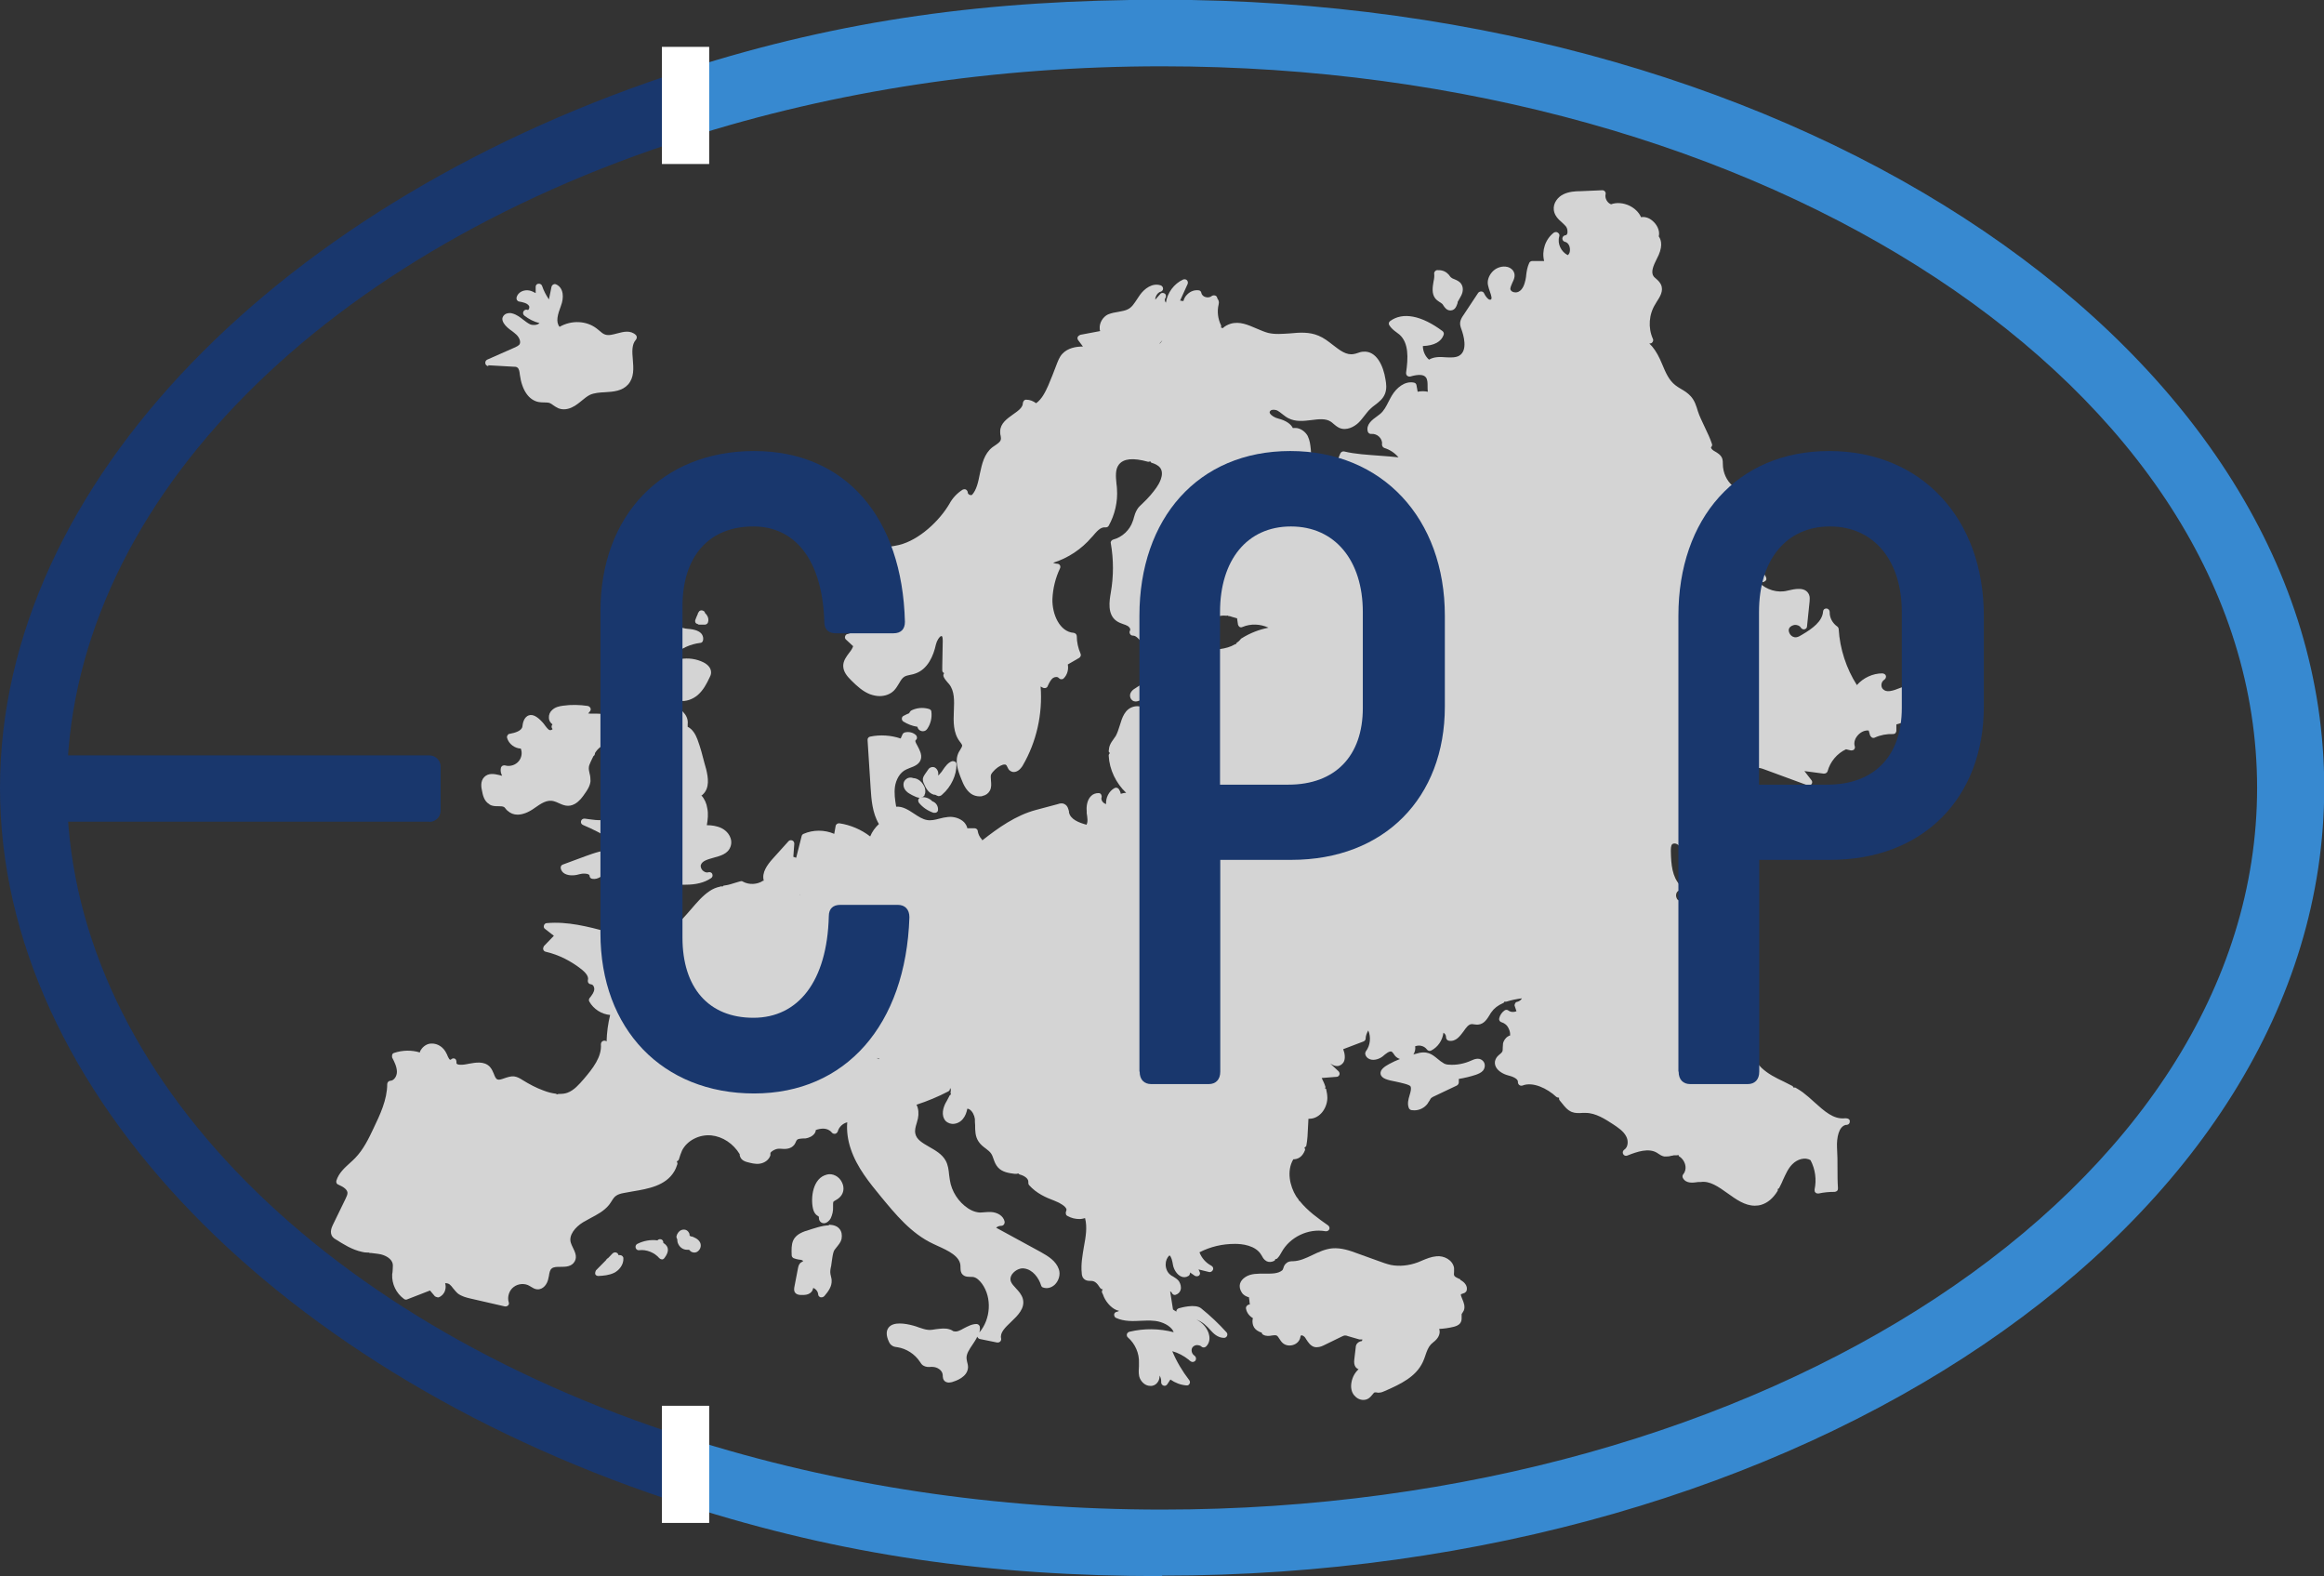 <?xml version="1.0" encoding="UTF-8"?>
<svg xmlns="http://www.w3.org/2000/svg" width="615" height="417" viewBox="0 0 615 417" fill="none">
  <rect x="0" y="0" width="615" height="417" fill="#333333" stroke="none"/>
  <g clip-path="url(#clip0_209_1078)">
    <path d="M168.341 174.685C168.341 174.685 167.841 174.809 167.653 174.995C167.466 175.181 167.403 175.491 167.466 175.739C167.591 176.545 168.154 177.227 168.904 177.66C169.28 177.846 169.593 177.97 169.968 178.032C169.905 178.776 169.843 179.52 169.78 180.264C169.655 181.876 169.593 183.425 169.28 184.913C168.967 186.587 168.029 189.562 165.589 191.112L165.151 191.36C164.588 191.67 163.962 192.042 163.525 192.662C163.087 193.22 162.962 194.026 163.149 194.707C163.274 195.265 163.65 195.699 164.15 195.947C164.651 196.195 165.214 196.133 165.589 196.071L170.531 195.575C171.282 195.513 172.032 195.451 172.595 195.637C172.72 195.637 172.846 195.761 172.908 195.823C172.47 195.947 172.095 196.133 171.72 196.443C170.719 197.311 170.156 198.799 170.468 200.039C170.781 201.526 171.845 202.642 172.908 203.51C171.594 204.44 170.719 206.051 170.781 207.663V208.035C170.781 208.345 170.844 209.027 170.781 209.461L170.156 208.717C170.156 208.717 169.655 208.407 169.342 208.407L162.211 209.337C162.211 209.337 161.898 209.337 161.71 209.399C161.273 209.523 160.96 209.957 161.022 210.391C161.085 210.825 161.523 211.135 162.023 211.135H162.336C162.836 211.011 163.149 211.382 163.399 211.63C163.962 212.25 164.275 213.18 164.025 213.924C163.65 215.288 162.211 216.466 160.334 216.838C158.52 217.209 156.643 216.838 154.767 216.59C154.329 216.528 153.891 216.776 153.766 217.209C153.641 217.643 153.828 218.077 154.266 218.263C156.831 219.379 159.521 220.557 161.648 222.417C164.025 224.462 165.526 224.462 166.465 223.904C166.465 223.904 166.465 223.966 166.465 224.028C166.465 224.4 166.215 225.02 165.777 225.144C165.089 225.454 164.213 225.268 163.274 225.144C162.899 225.144 162.524 225.02 162.148 225.02C159.646 224.772 157.269 225.702 155.142 226.446L148.949 228.739C148.511 228.863 148.323 229.297 148.386 229.731C148.511 230.351 148.886 230.847 149.449 231.157C150.763 231.901 152.64 231.529 153.39 231.281C154.329 231.033 155.392 231.095 155.83 231.405C155.955 231.467 156.018 231.591 156.018 231.715C156.018 232.149 156.33 232.459 156.768 232.521C158.332 232.769 159.583 231.591 160.647 230.537C161.648 229.545 162.273 228.987 162.899 229.173C163.274 229.297 163.587 229.731 163.962 230.227C164.275 230.723 164.713 231.219 165.276 231.591C166.027 232.087 166.903 232.211 167.591 232.335L174.41 233.389C176.161 233.637 178.1 233.946 180.102 234.07C180.54 234.07 180.978 234.07 181.416 234.07C184.231 234.07 186.421 233.513 188.172 232.335C188.547 232.087 188.673 231.653 188.485 231.219C188.297 230.785 187.797 230.661 187.421 230.785C186.796 230.971 186.295 230.599 185.92 230.289C185.607 229.917 185.294 229.359 185.482 228.801C185.857 227.748 187.296 227.376 188.798 226.942C190.612 226.446 192.614 225.95 193.302 224.028C194.052 222.045 192.739 219.999 190.987 219.131C189.736 218.511 188.297 218.325 187.046 218.325C187.296 216.9 187.484 215.35 187.171 213.862C186.984 212.56 186.421 211.321 185.607 210.453C185.732 210.453 185.857 210.329 185.92 210.267C187.859 208.531 187.421 205.741 186.858 203.448L186.421 201.898C185.92 199.915 185.357 197.745 184.544 195.575C184.043 194.212 183.168 192.848 181.979 192.29C181.979 192.042 181.979 191.794 181.979 191.608C182.104 190.616 181.791 189.562 181.103 188.757C180.603 188.075 179.915 187.579 179.164 187.331C179.289 187.207 179.352 187.083 179.414 186.897L179.727 185.409C181.541 185.719 183.355 184.975 184.606 183.921C186.108 182.62 186.984 180.946 187.797 179.21C187.984 178.838 188.172 178.466 188.172 177.908C188.172 176.855 187.484 175.925 186.17 175.243C184.294 174.313 182.104 174.003 180.04 174.375C178.413 174.685 177.913 174.437 177.725 174.189C177.725 174.065 177.725 173.817 178.351 173.259C180.227 171.524 182.73 170.408 185.294 170.098C185.67 170.098 185.983 169.788 186.045 169.416C186.17 168.858 186.045 168.3 185.732 167.804C185.169 166.998 183.918 166.502 182.042 166.378C180.29 166.255 178.538 165.387 177.35 164.147C177.099 163.837 176.662 163.775 176.286 163.961C175.911 164.147 175.786 164.519 175.848 164.953L176.411 167.494L173.972 167.37C173.659 167.37 173.346 167.494 173.221 167.804C173.033 168.052 173.033 168.424 173.221 168.672C173.471 169.23 173.909 169.664 174.41 170.098C174.159 170.284 173.972 170.408 173.596 170.346C173.096 170.346 172.658 169.85 172.658 169.354C172.658 168.858 172.22 168.486 171.72 168.486C171.282 168.486 170.969 168.858 170.906 169.23C170.844 169.664 170.031 172.453 169.905 172.763C169.405 174.127 169.092 174.561 168.154 174.561L168.341 174.685ZM177.788 187.145C177.225 187.145 176.161 187.083 176.224 186.649C176.349 186.525 176.536 186.463 176.724 186.463C177.099 186.463 177.537 186.773 177.975 187.145C177.975 187.145 177.85 187.145 177.788 187.145Z" fill="#D4D4D4"></path>
    <path d="M129.556 212.87C130.307 213.304 131.12 213.304 131.871 213.304C132.496 213.304 133.059 213.304 133.435 213.552C133.56 213.676 133.747 213.862 133.872 214.048C133.998 214.234 134.185 214.42 134.373 214.544C135.061 215.164 135.937 215.536 136.938 215.536C138.251 215.536 139.815 214.978 141.442 213.8C143.131 212.622 144.757 211.444 146.634 212.002C147.072 212.126 147.51 212.312 147.885 212.498C149.011 212.994 150.388 213.676 152.139 212.684C153.328 212.002 154.141 210.887 154.767 209.957C155.392 209.089 156.143 207.973 156.268 206.671C156.268 205.927 156.205 205.246 156.018 204.626C155.893 204.068 155.767 203.51 155.83 203.014C155.83 202.58 156.08 202.146 156.268 201.65C156.518 201.03 156.831 200.534 157.081 199.977C157.144 199.977 157.206 199.977 157.269 199.853C157.394 199.667 157.457 199.481 157.457 199.233C157.832 198.613 158.27 198.117 158.833 197.683L159.083 197.559C159.709 197.125 160.647 196.505 160.647 195.451C160.647 194.955 160.459 194.583 160.334 194.274C160.272 194.15 160.146 193.964 160.146 193.902C160.146 193.902 160.397 193.716 160.522 193.654C160.772 193.53 161.085 193.344 161.335 193.096C161.836 192.6 161.961 191.918 161.836 191.236C161.648 190.368 161.022 189.562 160.146 189.19C159.458 188.881 158.708 188.819 158.02 188.819C157.644 188.819 157.269 188.819 156.894 188.819C156.456 188.819 156.08 188.819 155.642 188.757C155.83 188.571 156.018 188.323 156.205 188.075C156.33 187.827 156.393 187.517 156.205 187.269C156.08 187.021 155.83 186.835 155.517 186.773C153.39 186.463 151.201 186.401 149.011 186.711C148.01 186.835 146.884 187.083 146.071 187.889C145.508 188.385 145.195 189.19 145.258 189.934C145.258 190.554 145.571 191.112 146.009 191.484C146.071 191.484 146.134 191.608 146.196 191.67C145.883 191.98 145.883 192.538 146.196 192.848V192.972C146.196 192.972 145.946 193.096 145.821 193.158C145.32 193.282 145.008 192.972 144.257 191.98C144.069 191.732 143.882 191.422 143.631 191.174C142.193 189.562 141.004 188.942 140.003 189.252C138.564 189.686 138.314 191.546 138.251 192.166C138.126 193.344 136.312 193.902 134.873 194.15C134.623 194.15 134.435 194.336 134.31 194.521C134.185 194.707 134.123 194.955 134.185 195.203C134.623 196.815 136.187 197.993 137.814 198.055C138.251 199.109 138.064 200.41 137.313 201.34C136.5 202.394 134.998 202.89 133.685 202.518C133.435 202.456 133.184 202.518 132.997 202.58C132.809 202.704 132.621 202.89 132.559 203.138C132.371 203.882 132.559 204.626 132.872 205.246C132.621 205.246 132.371 205.122 132.121 205.06C130.807 204.75 129.243 204.44 128.117 205.618C127.054 206.733 127.367 208.407 127.554 209.213C127.742 210.205 128.055 212.002 129.556 212.808V212.87Z" fill="#D4D4D4"></path>
    <path d="M129.181 96.641L135.749 97.013C136.187 97.013 136.688 97.013 136.938 97.261C137.376 97.571 137.501 98.439 137.563 99.12C138.126 103.274 139.941 105.877 142.568 106.373C143.569 106.559 144.695 106.373 145.446 106.621C145.758 106.745 146.134 106.993 146.446 107.241C146.822 107.489 147.26 107.799 147.823 108.047C148.323 108.233 148.761 108.295 149.199 108.295C150.7 108.295 152.014 107.489 152.765 106.931C153.203 106.621 153.578 106.311 153.953 106.001C154.704 105.381 155.392 104.823 156.143 104.451C157.269 103.956 158.708 103.832 160.146 103.77C162.336 103.646 164.651 103.46 166.215 101.724C167.841 99.864 167.653 97.447 167.466 95.153C167.278 93.108 167.153 91.124 168.279 89.884C168.592 89.512 168.592 88.954 168.279 88.644C166.84 87.281 164.963 87.776 163.337 88.21C162.148 88.52 161.085 88.83 160.146 88.52C159.583 88.334 159.146 87.962 158.583 87.466C158.332 87.281 158.145 87.095 157.894 86.909C155.142 84.801 151.201 84.677 148.073 86.475C147.009 85.111 147.572 83.251 148.448 80.896C149.262 78.788 149.199 76.184 147.197 75.255C146.947 75.131 146.697 75.131 146.446 75.255C146.196 75.379 146.009 75.627 145.946 75.874L145.258 79.222C144.507 78.106 143.882 76.928 143.444 75.627C143.319 75.255 142.881 75.007 142.505 75.069C142.067 75.069 141.755 75.441 141.755 75.874V77.548C141.192 77.238 140.691 76.99 140.128 76.866C138.689 76.556 137.063 77.238 136.688 78.726C136.688 78.974 136.688 79.222 136.813 79.408C136.938 79.594 137.188 79.78 137.376 79.78C138.439 79.966 139.565 80.214 140.003 80.958C140.128 81.144 140.066 81.454 140.003 81.701C139.878 81.95 139.753 82.011 139.69 82.011C139.252 81.826 138.814 81.95 138.564 82.321C138.314 82.693 138.377 83.189 138.752 83.499C139.941 84.429 141.254 85.111 142.756 85.483C142.756 85.483 142.693 85.545 142.63 85.607C142.067 86.041 140.941 86.103 140.253 85.793C139.628 85.483 139.065 85.049 138.502 84.615C137.626 83.933 136.75 83.251 135.624 82.941C135.124 82.755 134.248 82.755 133.622 83.189C133.247 83.437 132.997 83.871 132.934 84.305C132.934 84.801 133.122 85.173 133.247 85.421C133.81 86.351 134.686 87.033 135.499 87.591C135.874 87.9 136.25 88.148 136.625 88.52C137.438 89.264 137.939 90.504 137.438 91.186C137.188 91.434 136.813 91.682 136.375 91.868L128.93 95.153C128.555 95.339 128.367 95.711 128.43 96.145C128.493 96.579 128.868 96.827 129.243 96.889L129.181 96.641Z" fill="#D4D4D4"></path>
    <path d="M218.888 310.751C215.009 311.619 214.509 317.012 215.134 319.739C215.259 320.235 215.447 320.855 215.948 321.351C216.073 321.475 216.26 321.599 216.448 321.723C216.511 321.785 216.698 321.847 216.698 321.971C216.698 322.219 216.698 322.591 216.886 322.963C217.136 323.397 217.574 323.645 218.012 323.645C218.763 323.645 219.513 322.963 219.826 322.343C220.264 321.413 220.514 320.359 220.452 319.367V318.995C220.452 318.561 220.452 318.19 220.514 318.004C220.639 317.818 220.89 317.694 221.202 317.508C221.453 317.384 221.703 317.198 221.953 317.012C223.204 316.02 223.58 314.408 222.829 312.858C222.078 311.247 220.389 310.379 218.825 310.751H218.888Z" fill="#D4D4D4"></path>
    <path d="M219.326 324.202C217.637 324.202 215.134 325.07 213.445 325.628L213.007 325.752C209.442 327.054 209.379 329.038 209.504 332.137C209.504 332.447 209.754 332.757 210.005 332.881C210.505 333.067 210.943 333.191 211.381 333.253C211.631 333.253 211.881 333.315 212.132 333.377C212.382 333.439 212.507 333.625 212.569 333.625C212.569 333.625 212.382 333.749 212.319 333.811C212.069 333.935 211.756 334.121 211.569 334.431C211.318 334.803 211.256 335.175 211.193 335.422L210.192 340.63C210.192 340.63 210.067 341.311 210.255 341.745C210.63 342.551 211.569 342.613 211.881 342.613C212.507 342.613 214.321 342.799 215.009 341.373C215.072 341.187 215.134 341.001 215.197 340.816C215.197 340.816 215.197 340.816 215.197 340.754C215.885 341.001 216.448 341.683 216.511 342.427C216.511 342.799 216.761 343.109 217.136 343.233C217.261 343.233 217.324 343.233 217.449 343.233C217.699 343.233 217.949 343.109 218.137 342.923C219.201 341.683 220.201 340.32 220.076 338.708C220.076 338.336 219.951 338.026 219.889 337.654C219.889 337.468 219.764 337.282 219.764 337.096C219.638 336.414 219.764 335.67 219.951 334.927C220.014 334.493 220.076 334.059 220.139 333.563C220.264 332.695 220.389 331.765 220.639 331.083C220.764 330.711 221.14 330.339 221.453 329.905C221.953 329.286 222.516 328.604 222.704 327.798C222.891 326.682 222.704 325.814 222.203 325.194C221.64 324.45 220.702 324.079 219.388 324.017L219.326 324.202Z" fill="#D4D4D4"></path>
    <path d="M175.723 328.976C175.723 328.976 175.598 328.914 175.536 328.852C175.536 328.542 175.473 328.232 175.223 328.046C174.847 327.736 174.284 327.798 173.972 328.17C172.095 327.922 170.281 328.294 168.654 329.1C168.279 329.286 168.091 329.72 168.216 330.153C168.341 330.587 168.717 330.835 169.155 330.773C171.031 330.525 173.221 331.393 174.472 332.881C174.66 333.067 174.91 333.191 175.16 333.191C175.41 333.253 175.661 333.067 175.848 332.819C177.225 331.021 176.724 329.967 176.286 329.472C176.161 329.286 175.911 329.1 175.723 328.976Z" fill="#D4D4D4"></path>
    <path d="M241.033 188.075C241.033 188.075 240.658 188.447 240.595 188.695C240.095 188.88 239.657 189.128 239.156 189.376C238.843 189.5 238.656 189.81 238.656 190.12C238.656 190.43 238.781 190.74 239.094 190.926C240.22 191.608 241.471 192.104 242.785 192.29C242.785 192.476 242.91 192.6 242.972 192.786C243.222 193.22 243.723 193.468 244.223 193.468C244.474 193.468 244.724 193.406 244.912 193.282C245.162 193.158 245.287 192.91 245.412 192.786C246.288 191.484 246.663 189.872 246.475 188.323C246.475 187.951 246.225 187.703 245.85 187.579C244.223 187.083 242.409 187.269 240.97 188.075H241.033Z" fill="#D4D4D4"></path>
    <path d="M248.415 210.639C248.915 210.639 249.228 210.329 249.353 210.205C251.73 208.159 253.169 204.998 253.106 202.208C253.106 201.898 252.981 201.65 252.731 201.526C252.481 201.402 252.231 201.34 251.918 201.402C250.854 201.774 250.104 202.828 249.478 203.758C249.291 204.068 249.103 204.316 248.915 204.502C248.728 204.688 248.54 204.998 248.29 205.184C248.29 205.184 248.29 204.936 248.29 204.812C248.29 204.688 248.29 204.564 248.29 204.44C248.227 203.882 247.852 203.324 247.414 203.076C247.038 202.89 246.601 202.89 246.225 203.076C245.912 203.2 245.725 203.448 245.6 203.634L244.786 204.812C244.786 204.812 244.286 205.494 244.223 205.989C244.161 206.547 244.349 207.043 244.536 207.415C244.912 208.283 245.6 209.833 247.164 210.267H247.476C247.476 210.267 247.664 210.391 247.727 210.391C247.852 210.453 248.039 210.577 248.352 210.639C248.352 210.639 248.415 210.639 248.477 210.639H248.415Z" fill="#D4D4D4"></path>
    <path d="M244.661 210.267C245.037 209.585 244.849 208.779 244.661 208.221C244.223 207.229 243.535 206.485 242.722 206.113C242.409 205.989 242.034 205.865 241.721 205.865C241.721 205.865 241.721 205.865 241.659 205.865C241.221 205.68 240.72 205.68 240.22 205.865C239.719 206.113 239.281 206.547 239.156 207.043C238.969 207.787 239.156 208.655 239.844 209.337C240.282 209.833 240.908 210.081 241.408 210.391L242.347 210.825C242.347 210.825 242.91 211.073 243.348 211.073C243.41 211.073 243.535 211.073 243.66 211.073C244.098 211.011 244.474 210.701 244.724 210.329L244.661 210.267Z" fill="#D4D4D4"></path>
    <path d="M247.101 215.04C247.101 215.04 247.289 215.04 247.351 215.04C247.539 215.04 247.727 215.04 247.852 214.916C248.102 214.792 248.227 214.544 248.227 214.234C248.29 213.242 247.664 212.312 246.726 212.002C245.975 211.197 244.786 210.763 243.723 210.949C243.41 210.949 243.16 211.197 243.035 211.506C242.91 211.816 243.035 212.126 243.16 212.374C244.161 213.614 245.537 214.544 247.038 215.04H247.101Z" fill="#D4D4D4"></path>
    <path d="M300.525 185.595C300.963 185.595 301.401 185.409 301.588 185.347L303.966 184.293C304.529 184.045 305.342 183.673 305.842 182.93C306.343 182.124 306.218 181.07 305.592 180.45C305.467 180.326 305.342 180.264 305.217 180.14C305.217 180.14 305.217 180.14 305.217 180.078C304.966 179.644 304.403 179.582 303.966 179.83L303.653 180.016C303.653 180.016 303.277 180.202 303.152 180.326L300.4 182.124C300.087 182.31 299.587 182.62 299.274 183.177C298.836 183.921 299.024 184.851 299.712 185.347C299.962 185.533 300.275 185.595 300.525 185.595Z" fill="#D4D4D4"></path>
    <path d="M380.973 79.904C380.973 79.904 381.536 80.276 381.724 80.462C381.787 80.586 381.912 80.71 381.974 80.834C382.287 81.33 382.85 82.135 383.789 82.135C383.789 82.135 383.851 82.135 383.914 82.135C385.165 82.073 385.478 80.834 385.728 80.152V79.904C385.915 79.594 386.103 79.222 386.291 78.912C386.416 78.664 386.604 78.354 386.729 78.106C387.229 77.052 387.229 75.999 386.729 75.193C386.291 74.449 385.478 74.139 384.915 73.891C384.539 73.767 384.164 73.581 383.976 73.395C383.851 73.271 383.726 73.147 383.601 72.961C383.476 72.775 383.351 72.589 383.163 72.465C382.475 71.721 381.411 71.411 380.348 71.473C380.098 71.473 379.91 71.597 379.722 71.783C379.597 71.969 379.472 72.217 379.535 72.465C379.597 73.023 379.535 73.767 379.347 74.511C379.097 75.999 378.847 77.672 379.785 78.912C380.16 79.408 380.598 79.656 381.036 79.966L380.973 79.904Z" fill="#D4D4D4"></path>
    <path d="M166.903 163.713L166.402 163.961C164.838 164.705 163.274 166.193 163.712 168.052C163.775 168.362 164.025 168.61 164.338 168.734C164.4 168.734 164.463 168.734 164.588 168.734C164.838 168.734 165.089 168.61 165.214 168.424C165.964 167.618 167.278 167.494 168.404 167.494C168.717 167.494 169.092 167.494 169.53 167.246C170.093 166.936 170.343 166.316 170.468 166.007L171.094 164.395C171.094 164.395 171.157 163.775 170.969 163.527C170.781 163.279 170.468 163.155 170.156 163.155C170.031 163.155 169.905 163.155 169.843 163.155C169.843 163.031 169.78 162.969 169.718 162.907C169.405 162.535 168.842 162.473 168.467 162.783C168.091 163.093 167.591 163.341 167.028 163.589L166.903 163.713Z" fill="#D4D4D4"></path>
    <path d="M165.652 202.704C166.027 202.704 166.402 202.704 166.778 202.58C167.841 202.27 168.592 201.526 168.717 200.596C168.717 200.348 168.717 200.101 168.467 199.915C168.279 199.729 168.029 199.605 167.778 199.605C167.778 199.605 167.403 199.605 167.215 199.605C167.215 199.543 167.215 199.419 167.09 199.357C166.84 198.923 166.277 198.799 165.902 199.047C164.963 199.605 164.213 200.41 163.775 201.402C163.65 201.65 163.65 201.96 163.775 202.208C163.9 202.456 164.15 202.642 164.463 202.642C164.838 202.642 165.214 202.704 165.589 202.704H165.652Z" fill="#D4D4D4"></path>
    <path d="M165.589 171.338L166.965 174.189C166.965 174.189 167.403 174.685 167.778 174.685C168.154 174.685 168.467 174.437 168.529 174.065C168.905 173.011 168.529 171.958 168.404 171.214C168.279 170.718 168.091 170.098 167.591 169.664C166.903 168.982 165.839 168.92 165.151 169.478C164.776 169.788 164.776 170.408 165.089 170.78C165.151 170.842 165.276 170.966 165.339 170.966C165.339 171.09 165.464 171.214 165.526 171.338H165.589Z" fill="#D4D4D4"></path>
    <path d="M183.042 327.178C182.605 327.054 182.479 326.93 182.479 326.806C182.479 326.62 182.479 326.372 182.292 326.124C182.104 325.752 181.791 325.504 181.416 325.38C180.978 325.256 180.478 325.318 180.04 325.566C179.602 325.876 179.226 326.31 179.039 326.992C178.976 327.302 179.039 327.612 179.226 327.86C179.226 328.294 179.289 328.79 179.539 329.224C179.977 330.091 180.853 330.649 181.729 330.649C181.729 330.649 181.979 330.649 182.104 330.649C182.167 330.649 182.354 330.649 182.417 330.711C182.542 330.835 182.73 331.083 182.98 331.207C183.23 331.331 183.48 331.393 183.731 331.393C184.106 331.393 184.481 331.269 184.794 330.959C185.42 330.401 185.607 329.534 185.294 328.79C184.794 327.736 183.668 327.364 183.042 327.116V327.178Z" fill="#D4D4D4"></path>
    <path d="M164.15 332.075C164.15 332.075 163.837 332.075 163.65 332.075C163.65 331.889 163.525 331.703 163.399 331.579C163.087 331.269 162.524 331.269 162.148 331.579L160.897 332.881C160.897 332.881 160.772 332.881 160.772 332.943C160.584 333.067 160.459 333.191 160.397 333.377L157.707 336.104C157.707 336.104 157.394 336.724 157.519 337.096C157.644 337.406 157.957 337.592 158.332 337.592C159.646 337.53 161.147 337.406 162.461 336.786C163.775 336.166 165.089 334.617 164.963 332.881C164.963 332.447 164.525 332.075 164.088 332.075H164.15Z" fill="#D4D4D4"></path>
    <path d="M184.794 165.263H186.546C186.921 165.263 187.296 164.953 187.359 164.643C187.547 164.085 187.484 163.403 187.109 162.845C186.984 162.597 186.733 162.349 186.546 162.163C186.546 161.915 186.358 161.729 186.108 161.605C185.67 161.357 185.107 161.481 184.919 161.915C184.794 162.039 184.669 162.225 184.669 162.411C184.419 162.969 184.168 163.527 183.981 164.085C183.918 164.333 183.981 164.643 184.106 164.829C184.294 165.015 184.544 165.139 184.794 165.139V165.263Z" fill="#D4D4D4"></path>
    <path d="M509.654 181.628C507.652 180.078 505.212 181.07 503.023 181.938C500.708 182.868 499.207 183.301 498.268 182.31C497.956 182 497.83 181.504 497.893 181.008C497.955 180.512 498.268 180.078 498.644 179.83C498.956 179.644 499.144 179.21 499.082 178.838C498.956 178.404 498.581 178.218 498.143 178.156C495.578 178.156 493.076 179.334 491.387 181.256C488.572 176.855 486.883 171.648 486.57 166.44C486.57 166.193 486.382 165.883 486.195 165.759C484.944 164.891 484.13 163.403 484.193 161.915C484.193 161.419 483.818 161.047 483.38 160.985C482.754 160.985 482.504 161.295 482.441 161.791C482.254 164.395 479.626 166.316 476.874 167.928C476.373 168.238 475.873 168.548 475.31 168.61C474.622 168.672 474.059 168.3 473.746 167.866C473.433 167.432 473.183 166.75 473.496 166.193C473.808 165.635 474.497 165.387 474.997 165.325C475.56 165.325 476.248 165.511 476.561 166.069C476.749 166.378 477.124 166.564 477.499 166.502C477.875 166.44 478.187 166.131 478.187 165.759L478.876 159.126C478.876 158.63 479.001 158.01 478.75 157.39C477.812 155.096 474.872 155.84 472.995 156.274C470.368 156.956 467.428 156.026 465.551 154.167L466.677 153.981C466.677 153.981 467.24 153.733 467.365 153.485C467.49 153.237 467.428 152.865 467.302 152.617C465.301 149.641 464.425 145.984 464.925 142.451C464.925 142.017 465.05 141.583 465.176 141.149C465.551 139.413 465.989 137.492 464.738 136.066C464.55 135.88 464.3 135.756 464.049 135.756C463.862 135.756 463.549 135.88 463.361 136.066C463.049 135.446 462.861 134.826 462.611 134.082C462.11 132.718 461.61 131.293 460.546 130.115C460.171 129.743 459.733 129.371 459.233 129.061C458.982 128.875 458.795 128.751 458.544 128.565C456.918 127.201 455.917 125.032 455.917 122.738C455.917 122.304 455.917 121.808 455.729 121.25C455.354 120.321 454.478 119.825 453.853 119.453C453.665 119.329 453.477 119.267 453.352 119.143C452.977 118.895 452.727 118.461 452.789 118.337C453.039 118.089 453.164 117.779 453.039 117.469C452.601 116.105 451.851 114.494 451.1 112.944C450.412 111.456 449.661 109.968 449.286 108.729C448.911 107.489 448.473 105.939 447.347 104.761C446.596 103.956 445.72 103.398 444.844 102.902C444.344 102.592 443.781 102.282 443.343 101.91C441.654 100.608 440.778 98.562 439.902 96.455C439.715 95.959 439.464 95.525 439.277 95.029C438.464 93.293 437.525 91.868 436.462 90.876C436.712 90.876 437.025 90.876 437.212 90.628C437.463 90.38 437.588 89.946 437.4 89.636C436.086 86.723 436.337 83.127 438.088 80.4L438.338 79.966C439.214 78.602 440.34 76.99 439.527 75.255C439.214 74.635 438.714 74.139 438.276 73.767C438.026 73.519 437.713 73.333 437.588 73.085C436.775 71.969 437.588 70.172 438.401 68.56C440.09 65.46 439.715 63.601 438.964 62.547C439.339 60.935 438.401 59.324 437.275 58.394C436.337 57.588 435.211 57.278 434.272 57.464C433.709 56.162 432.583 55.108 431.207 54.426C429.643 53.682 427.829 53.496 426.327 54.054C425.327 53.682 424.638 52.443 424.889 51.389C424.951 51.141 424.889 50.831 424.701 50.645C424.513 50.397 424.263 50.335 423.95 50.335L418.195 50.583C416.819 50.583 415.192 50.707 413.753 51.389C412.315 52.071 410.938 53.682 411.189 55.604C411.376 57.03 412.377 58.022 413.316 58.828C413.628 59.138 414.004 59.447 414.316 59.819C414.817 60.377 414.942 61.431 414.692 61.927C414.567 62.175 414.442 62.175 414.316 62.237C413.879 62.237 413.503 62.609 413.441 63.043C413.441 63.477 413.691 63.911 414.129 63.973C414.942 64.159 415.38 65.026 415.443 65.708C415.505 66.328 415.443 67.072 414.879 67.506C413.128 66.638 412.064 64.469 412.627 62.547C412.753 62.175 412.627 61.803 412.252 61.555C411.939 61.307 411.501 61.369 411.189 61.555C408.937 63.291 407.936 66.328 408.624 69.056H405.496C405.183 69.056 404.808 69.242 404.683 69.552C404.182 70.606 403.995 71.783 403.869 72.837C403.869 73.271 403.744 73.643 403.682 74.077C403.432 75.193 402.994 76.618 401.868 77.176C401.43 77.424 400.742 77.424 400.241 77.176C399.991 77.052 399.741 76.804 399.678 76.494C399.678 76.061 399.928 75.441 400.179 74.883C400.679 73.891 401.242 72.651 400.304 71.473C399.866 70.977 399.24 70.606 398.427 70.543C397.176 70.419 395.8 70.915 394.861 71.969C393.923 73.023 393.485 74.387 393.798 75.565C393.923 76.061 394.048 76.556 394.236 77.052C394.736 78.416 394.861 79.098 394.486 79.284C394.361 79.284 394.298 79.284 394.173 79.284C393.735 79.16 393.11 78.416 392.734 77.61C392.609 77.3 392.296 77.114 391.984 77.114C391.671 77.114 391.358 77.238 391.17 77.486L387.229 83.437C386.916 83.871 386.541 84.491 386.416 85.173C386.291 85.917 386.541 86.599 386.791 87.281C387.229 88.52 388.543 92.674 386.166 94.099C385.227 94.657 383.914 94.595 382.6 94.533C381.161 94.409 379.535 94.347 378.158 95.153C377.158 94.285 376.532 92.921 376.532 91.558C379.597 91.434 381.411 90.38 382.037 88.582C382.162 88.21 382.037 87.838 381.724 87.591C376.157 83.437 371.215 82.507 367.899 84.925C367.524 85.173 367.399 85.669 367.649 86.041C368.149 86.847 368.837 87.404 369.526 87.9C369.776 88.086 370.089 88.334 370.339 88.52C372.841 90.752 372.653 94.719 372.09 98.624C372.09 98.934 372.153 99.244 372.403 99.43C372.653 99.616 372.966 99.678 373.216 99.616C375.343 98.996 376.782 99.058 377.345 99.864C377.783 100.422 377.783 101.352 377.783 102.282C377.783 102.716 377.783 103.15 377.846 103.646C376.97 103.46 376.031 103.46 375.156 103.646L374.843 101.91C374.78 101.538 374.53 101.29 374.155 101.228C371.715 100.732 369.526 102.654 368.337 104.637C368.024 105.133 367.774 105.691 367.461 106.249C366.836 107.489 366.21 108.729 365.209 109.535C364.959 109.721 364.646 109.968 364.396 110.154C363.082 111.084 361.456 112.324 361.956 114.184C362.081 114.618 362.519 114.866 362.957 114.804C363.583 114.742 364.396 114.99 364.959 115.547C365.522 116.105 365.835 116.849 365.71 117.531C365.71 117.965 365.897 118.337 366.335 118.523C367.774 118.957 369.088 119.825 370.089 121.003C368.525 120.817 366.836 120.693 365.084 120.569C361.831 120.321 358.515 120.135 355.763 119.453C355.325 119.329 354.887 119.577 354.699 119.949L353.636 122.552C353.636 122.552 353.573 123.11 353.636 123.358C353.761 123.606 354.011 123.73 354.324 123.792C356.514 124.04 361.581 124.908 361.768 128.131C361.768 128.441 361.768 128.689 361.643 128.751C361.643 128.751 361.456 128.875 361.018 128.875C359.141 128.875 357.264 128.317 355.7 127.325C354.574 126.582 352.948 125.838 351.697 126.21C351.446 126.272 351.196 126.396 351.009 126.52C348.882 125.032 347.38 122.738 347.005 120.197C346.942 119.763 346.88 119.329 346.88 118.895C346.755 117.717 346.63 116.539 346.067 115.362C345.504 114.308 344.378 113.44 343.189 113.254C342.814 113.192 342.501 113.254 342.125 113.254C341.625 112.2 340.311 111.27 338.372 110.774C337.309 110.526 336.37 109.906 336.057 109.349C335.995 109.163 335.932 109.039 336.057 108.853C336.057 108.853 336.183 108.605 336.495 108.481C336.933 108.357 337.559 108.419 337.997 108.605C338.435 108.853 338.872 109.163 339.31 109.535C339.811 109.907 340.311 110.34 340.937 110.65C342.876 111.642 344.941 111.394 347.005 111.146C348.944 110.898 350.821 110.65 352.197 111.58C352.447 111.766 352.698 111.952 352.885 112.138C353.323 112.51 353.761 112.882 354.387 113.192C356.263 114.06 358.39 112.944 359.579 111.766C360.142 111.208 360.642 110.526 361.143 109.906C361.643 109.287 362.081 108.667 362.644 108.171C363.02 107.799 363.395 107.489 363.833 107.179C364.896 106.373 366.022 105.505 366.523 104.142C367.023 102.84 366.836 101.476 366.648 100.422C366.085 96.703 364.208 92.797 360.83 93.046C360.267 93.046 359.704 93.231 359.204 93.417C358.891 93.541 358.578 93.603 358.265 93.665C356.263 94.037 354.637 92.736 352.698 91.248C351.509 90.318 350.32 89.388 348.944 88.83C346.504 87.776 343.877 87.962 341.375 88.21C339.31 88.334 337.434 88.52 335.62 88.086C334.619 87.838 333.555 87.343 332.492 86.909C330.302 85.979 328.05 84.925 325.61 85.669C324.86 85.917 324.109 86.289 323.546 86.847C323.421 86.723 323.296 86.723 323.108 86.661C323.108 86.475 323.233 86.227 323.108 86.041C322.295 84.367 322.045 82.383 322.482 80.586C322.67 79.842 322.482 79.47 322.232 79.098C322.17 78.974 322.107 78.912 322.107 78.788C322.045 78.478 321.794 78.23 321.482 78.168C321.169 78.106 320.856 78.168 320.606 78.354C320.168 78.726 319.48 78.726 319.042 78.602C318.541 78.478 318.041 78.106 317.916 77.486C317.853 77.114 317.54 76.804 317.165 76.804C316.102 76.68 315.038 77.052 314.225 77.858C313.662 78.354 313.349 78.974 313.161 79.656L312.286 79.532L314.287 75.131C314.413 74.821 314.35 74.387 314.1 74.139C313.85 73.891 313.474 73.829 313.099 73.953C310.659 75.069 308.908 77.486 308.532 80.09C308.532 80.09 308.47 79.966 308.407 79.904C308.219 79.594 308.157 79.16 308.407 78.85C308.657 78.478 308.595 77.92 308.219 77.672C307.844 77.424 307.281 77.424 307.031 77.796L305.717 79.284C305.717 79.284 305.717 78.788 305.842 78.54C306.092 77.858 306.593 77.3 307.156 77.176C307.531 77.052 307.782 76.742 307.782 76.37C307.782 75.999 307.531 75.627 307.156 75.503C304.966 74.759 302.84 76.371 301.651 78.044C301.401 78.416 301.15 78.788 300.9 79.16C300.15 80.276 299.524 81.33 298.46 81.826C297.772 82.197 296.897 82.321 295.958 82.507C295.082 82.631 294.144 82.817 293.206 83.189C291.892 83.809 290.891 85.421 291.016 86.909C291.016 87.156 291.016 87.343 291.141 87.591L285.887 88.582C285.887 88.582 285.323 88.83 285.198 89.14C285.073 89.45 285.136 89.76 285.323 90.008L286.575 91.682C284.76 91.682 282.571 92.054 281.132 93.603C280.319 94.471 279.944 95.587 279.506 96.703C278.88 98.439 278.129 100.236 277.379 102.034C276.628 103.708 275.69 105.629 274.188 106.683C273.438 106.125 272.562 105.753 271.623 105.753C271.123 105.691 270.748 106.125 270.685 106.621C270.685 107.861 269.371 108.729 268.058 109.659C266.494 110.774 264.742 112.014 264.68 114.06C264.68 114.494 264.68 114.928 264.805 115.3C264.867 115.733 264.93 116.105 264.805 116.415C264.68 116.911 264.054 117.345 263.428 117.779C263.178 117.965 262.865 118.151 262.615 118.337C260.426 120.073 259.863 122.738 259.3 125.342C258.862 127.573 258.424 129.619 257.235 130.921C257.048 131.045 256.735 130.983 256.547 130.921C256.359 130.797 256.109 130.611 256.109 130.363C256.109 130.053 255.922 129.743 255.671 129.557C255.421 129.371 255.046 129.433 254.733 129.557C253.294 130.487 252.106 131.727 251.292 133.214C248.727 137.678 243.285 142.885 237.905 144.186C237.154 144.372 236.341 144.496 235.59 144.62C233.839 144.93 232.087 145.178 230.398 146.046C227.208 147.72 225.331 151.563 226.019 155.096C226.082 155.468 226.52 155.84 226.895 155.902C227.083 156.274 227.02 157.08 226.77 157.824L224.831 162.845C224.831 162.845 224.768 163.403 224.893 163.651C225.018 163.899 225.331 164.023 225.581 164.085L227.208 164.209C227.208 164.891 227.02 165.573 226.582 166.193C226.019 166.998 225.206 167.556 224.33 167.742C224.017 167.742 223.705 168.052 223.642 168.362C223.517 168.672 223.642 169.044 223.892 169.23L225.769 170.966C225.581 171.586 225.143 172.205 224.643 172.825C223.955 173.755 223.142 174.809 223.142 176.173C223.142 177.784 224.268 179.024 225.331 180.078C226.832 181.566 228.334 182.93 230.211 183.673C231.086 183.983 231.962 184.169 232.775 184.169C234.214 184.169 235.59 183.673 236.529 182.744C237.092 182.186 237.53 181.442 237.905 180.822C238.343 180.078 238.718 179.396 239.344 179.024C239.782 178.776 240.345 178.652 240.97 178.528C241.408 178.466 241.784 178.342 242.159 178.218C245.537 177.103 247.038 173.445 247.664 170.532C247.914 169.478 248.602 168.424 249.04 168.3C249.103 168.3 249.165 168.3 249.228 168.3C249.478 168.486 249.478 169.23 249.478 169.54L249.353 176.235C249.353 176.607 249.353 177.041 249.353 177.413C249.353 177.722 249.603 177.97 249.854 178.094C249.666 178.342 249.603 178.652 249.666 178.9C249.666 178.9 249.791 179.148 249.791 179.21C250.041 179.706 250.417 180.14 250.729 180.512C250.854 180.698 251.042 180.822 251.167 181.008C252.606 182.806 252.543 185.347 252.418 188.075C252.293 190.926 252.231 193.902 253.982 196.195L254.17 196.443C254.17 196.443 254.545 196.939 254.608 197.125C254.67 197.435 254.42 197.869 254.107 198.365C253.982 198.551 253.857 198.799 253.732 198.985C252.544 201.278 253.482 203.882 254.42 206.175C254.921 207.477 255.609 209.027 256.985 210.019C257.611 210.453 258.424 210.701 259.237 210.701C259.55 210.701 259.8 210.701 260.05 210.577C260.926 210.391 261.552 209.895 261.927 209.213C262.428 208.345 262.302 207.353 262.24 206.547C262.24 205.989 262.115 205.432 262.24 204.998C262.428 204.502 262.928 204.006 263.366 203.572C264.242 202.766 265.305 202.208 265.931 202.27C266.118 202.27 266.244 202.394 266.369 202.518C266.431 202.642 266.494 202.766 266.556 202.89C266.744 203.262 266.932 203.758 267.432 204.006C267.807 204.254 268.308 204.316 268.746 204.192C269.747 203.944 270.435 202.89 270.623 202.58C274.313 196.257 275.94 188.88 275.377 181.628L276.065 182C276.065 182 276.565 182.124 276.753 182C277.003 181.938 277.191 181.752 277.254 181.504C277.691 180.574 278.067 179.83 278.63 179.396C279.068 179.086 279.881 178.962 280.194 179.396C280.381 179.582 280.569 179.706 280.819 179.706C281.195 179.706 281.32 179.644 281.507 179.458C282.446 178.528 282.821 177.103 282.571 175.801L285.574 174.065C285.949 173.817 286.137 173.383 285.949 172.949C285.323 171.524 284.948 169.912 284.948 168.3C284.948 167.866 284.573 167.494 284.135 167.432C280.444 167.184 278.38 162.535 278.505 158.444C278.63 155.654 279.318 152.865 280.507 150.385C280.632 150.137 280.632 149.827 280.507 149.579C280.381 149.331 280.069 149.146 279.756 149.146C279.381 149.146 279.005 149.022 278.692 148.898C282.634 147.658 286.199 145.302 288.889 142.141L289.077 141.955C290.14 140.715 291.204 139.351 292.518 139.537C292.955 139.537 293.206 139.413 293.393 139.103C295.02 136.19 295.833 132.718 295.583 129.371C295.583 128.937 295.52 128.503 295.458 128.069C295.27 126.086 295.082 124.226 296.083 122.924C297.334 121.312 299.837 121.065 303.84 122.18C304.028 122.18 304.216 122.118 304.403 122.056C304.529 122.18 304.529 122.366 304.716 122.428C305.529 122.676 306.468 123.048 307.031 123.792C308.282 125.528 306.593 128.193 306.03 128.999C305.029 130.425 303.84 131.789 302.527 133.028L302.339 133.214C301.839 133.71 301.276 134.144 300.9 134.826C300.462 135.57 300.212 136.314 300.024 137.058C299.962 137.306 299.899 137.616 299.774 137.864C299.023 140.219 296.959 142.141 294.582 142.761C294.144 142.885 293.831 143.319 293.956 143.752C294.707 148.092 294.707 152.431 293.956 156.77C293.581 158.94 292.955 162.597 295.52 164.333C296.083 164.705 296.709 164.953 297.272 165.139C297.647 165.263 298.023 165.387 298.335 165.573C298.711 165.759 299.024 166.131 299.086 166.44C299.086 166.626 299.086 166.688 299.086 166.75C298.898 166.998 298.836 167.37 299.024 167.68C299.149 167.99 299.461 168.176 299.837 168.176C300.587 168.176 301.276 168.92 301.964 169.788L302.402 170.284C303.027 170.966 304.216 171.834 305.467 171.834C306.155 171.834 306.781 171.524 307.219 171.028C307.594 170.594 307.719 170.098 307.844 169.726C307.907 169.478 308.032 169.168 308.094 169.044C308.345 168.734 308.908 168.61 309.596 168.486C309.971 168.486 310.284 168.362 310.597 168.3C311.41 168.052 312.098 167.618 312.786 167.184L313.224 166.936C315.476 165.511 318.103 164.767 320.793 164.705C321.231 164.705 321.607 164.395 321.669 163.961C321.857 162.721 323.921 162.845 324.547 162.907C324.672 162.907 324.735 162.907 324.86 162.845C324.922 162.845 324.985 162.969 325.047 162.969C325.36 162.969 325.735 163.093 326.048 163.217L327.362 163.589L327.612 165.263C327.612 165.263 327.8 165.759 328.05 165.883C328.3 166.007 328.551 166.007 328.801 165.883C330.99 164.953 333.555 165.077 335.682 166.069C333.18 166.564 330.803 167.494 328.613 168.858C328.551 168.858 328.425 168.982 328.363 169.044C328.05 169.478 327.612 169.85 327.174 170.16C327.112 170.222 327.112 170.346 327.049 170.47C326.924 170.47 326.861 170.408 326.799 170.47C324.547 171.834 321.356 171.957 318.541 171.957C314.35 171.957 309.721 172.453 307.406 175.925C307.281 176.111 307.219 176.359 307.281 176.607C307.281 176.855 307.469 177.041 307.656 177.165L308.47 177.66C307.344 179.396 306.906 181.628 307.406 183.611C307.406 183.859 307.656 184.045 307.844 184.169C308.032 184.293 308.345 184.293 308.532 184.169C309.283 183.921 309.971 183.487 310.597 182.93C310.784 183.054 311.222 183.673 311.285 184.355C311.285 184.727 311.285 185.037 311.285 185.409C311.285 185.595 311.347 185.781 311.535 185.967C311.41 186.091 311.347 186.215 311.285 186.401C311.285 189.004 310.597 191.546 309.471 193.778C308.094 193.344 307.031 191.794 306.03 190.368C304.216 187.641 302.026 186.463 300.024 186.959C297.647 187.579 296.959 189.872 296.334 191.918C296.021 192.91 295.708 193.902 295.27 194.707C295.082 194.955 294.895 195.203 294.707 195.513C294.332 196.009 293.956 196.567 293.706 197.187C293.518 197.621 293.456 198.179 293.393 198.737C293.393 198.985 293.581 199.109 293.706 199.233C293.518 199.419 293.393 199.667 293.393 199.915C293.581 203.634 295.333 207.229 298.023 209.771C297.522 209.771 297.022 209.895 296.584 210.019C296.521 209.585 296.334 209.151 296.083 208.779C295.833 208.407 295.27 208.283 294.895 208.531C293.456 209.337 292.58 211.073 292.705 212.746C292.455 212.684 292.205 212.498 292.017 212.374C291.642 212.064 291.329 211.506 291.517 210.949C291.579 210.701 291.517 210.453 291.392 210.205C291.266 209.957 291.016 209.833 290.703 209.833C289.953 209.833 289.202 210.081 288.702 210.639C287.701 211.63 287.45 213.304 287.576 214.544V215.164C287.763 216.28 287.951 217.457 287.513 218.201C285.449 217.643 283.259 216.776 282.884 214.916V214.668C282.696 214.048 282.571 213.18 281.695 212.746C281.007 212.374 280.319 212.622 279.944 212.746L274.126 214.296C268.808 215.722 264.179 219.007 259.925 222.355C259.925 222.231 259.863 222.045 259.738 221.983C259.175 221.363 258.862 220.619 258.737 219.875C258.737 219.441 258.299 219.131 257.861 219.131H255.984C255.859 218.511 255.546 218.015 255.108 217.519C254.107 216.528 252.418 215.97 250.854 216.156C250.104 216.218 249.291 216.404 248.602 216.59C247.476 216.9 246.35 217.147 245.349 216.962C244.161 216.776 243.035 216.032 241.909 215.288C240.407 214.296 238.906 213.304 237.154 213.428C236.842 211.63 236.591 209.833 236.842 208.097C237.092 206.423 238.03 204.378 239.844 203.572C240.095 203.448 240.407 203.324 240.72 203.2C241.909 202.766 243.41 202.208 243.723 200.72C243.973 199.543 243.348 198.427 242.847 197.435C242.222 196.319 242.096 196.009 242.347 195.823C242.534 195.637 242.659 195.451 242.659 195.203C242.659 194.955 242.597 194.707 242.409 194.521C241.659 193.778 240.533 193.53 239.469 193.778C239.219 193.84 238.969 194.026 238.843 194.274L238.343 195.389C235.778 194.521 232.901 194.336 230.273 194.893C229.835 194.955 229.522 195.389 229.585 195.823L230.398 208.531C230.586 211.444 230.836 215.102 232.588 218.015C231.587 218.945 230.774 220.061 230.273 221.301C227.959 219.503 225.081 218.263 222.141 217.829C221.703 217.767 221.202 218.077 221.14 218.511L220.764 220.619C218.2 219.503 215.197 219.503 212.632 220.619C212.382 220.743 212.194 220.929 212.132 221.239L210.693 226.942L209.942 226.694L210.192 223.222C210.192 222.85 210.005 222.479 209.629 222.355C209.254 222.231 208.879 222.293 208.628 222.603L204.437 227.252C203.123 228.739 201.497 230.847 202.122 233.017C202.122 233.017 201.997 233.017 201.935 233.017C200.371 234.07 198.181 234.132 196.617 233.265C196.242 233.017 196.242 233.079 194.741 233.513C193.802 233.823 192.489 234.194 192.238 234.194L191.488 234.318C191.488 234.318 191.3 234.442 191.175 234.566C190.987 234.504 190.8 234.442 190.612 234.566C189.486 234.814 188.61 235.186 187.797 235.744C185.92 236.984 184.419 238.782 182.917 240.517C182.167 241.385 181.416 242.253 180.665 243.059C179.915 243.803 179.289 244.423 178.538 244.919C177.162 245.786 175.41 245.972 173.659 245.538C171.72 245.043 169.968 243.741 169.092 242.067C168.967 241.757 168.779 241.447 168.404 241.137C167.966 240.765 167.341 240.641 166.715 240.765C165.964 240.951 165.276 241.447 164.963 242.129C164.525 242.997 164.588 243.927 164.651 244.733V244.981C164.651 245.6 164.651 246.282 164.338 246.654C163.962 247.088 163.087 247.15 161.71 246.778L160.772 246.53C155.58 245.167 150.2 243.741 144.695 244.237C144.32 244.237 144.007 244.547 143.944 244.857C143.819 245.229 143.944 245.6 144.257 245.786L146.572 247.584L143.944 250.312C143.944 250.312 143.631 250.87 143.756 251.179C143.819 251.489 144.069 251.737 144.382 251.799C147.885 252.605 151.138 254.279 153.953 256.51C154.704 257.13 155.893 258.246 155.58 259.3C155.517 259.548 155.58 259.858 155.705 260.044C155.893 260.292 156.143 260.416 156.393 260.416C156.393 260.416 156.706 260.478 156.894 260.664C157.144 260.912 157.269 261.346 157.269 261.718C157.206 262.523 156.706 263.205 156.018 264.073C155.83 264.321 155.767 264.693 155.955 265.003C157.081 266.987 159.208 268.35 161.46 268.536C160.897 270.83 160.584 273.186 160.522 275.541C160.334 275.355 160.021 275.293 159.709 275.355C159.271 275.479 159.02 275.851 159.02 276.285C159.271 279.632 156.894 282.67 154.454 285.521C153.265 286.885 151.889 288.497 150.137 289.117C149.449 289.365 148.761 289.427 147.885 289.427C147.698 289.427 147.572 289.489 147.385 289.551C147.26 289.489 147.197 289.365 147.072 289.365C146.071 289.241 145.008 288.993 143.756 288.497C141.88 287.815 140.128 286.885 138.314 285.769C137.626 285.335 136.938 284.901 135.999 284.777C135.124 284.715 134.248 285.025 133.497 285.273C132.621 285.583 132.058 285.769 131.62 285.583C131.183 285.397 130.932 284.777 130.682 284.096C130.432 283.476 130.119 282.794 129.619 282.236C128.117 280.686 125.865 281.12 124.114 281.43L123.488 281.554C121.486 281.926 120.923 281.554 120.861 281.43C120.861 281.43 120.735 281.306 120.798 280.996C120.798 280.624 120.673 280.19 120.298 280.066C119.922 279.942 119.547 280.066 119.297 280.376C119.172 280.376 119.046 280.376 118.921 280.252C118.734 280.004 118.608 279.694 118.421 279.322C118.358 279.136 118.296 278.951 118.171 278.765C117.42 277.091 115.856 276.037 114.167 276.099C113.166 276.099 112.228 276.657 111.602 277.463C111.352 277.773 111.164 278.083 111.102 278.455C108.912 277.773 106.472 277.835 104.283 278.579C104.033 278.641 103.845 278.827 103.782 279.074C103.72 279.322 103.72 279.57 103.782 279.818C104.408 280.996 105.034 282.298 105.034 283.6C105.034 284.654 104.345 285.893 103.282 285.955C102.844 285.955 102.469 286.389 102.469 286.823C102.469 290.976 100.529 295.006 98.84 298.539C97.589 301.205 96.15 304.18 93.961 306.412C93.523 306.846 93.085 307.279 92.585 307.713C91.146 309.015 89.644 310.379 89.019 312.363C88.894 312.796 89.082 313.292 89.519 313.416C91.083 314.098 91.897 314.78 91.959 315.586C91.959 316.02 91.771 316.516 91.459 317.136L88.081 324.079C87.83 324.636 87.142 326 87.956 327.178C88.206 327.488 88.519 327.736 88.769 327.86C90.833 329.162 93.148 330.649 95.775 331.207C96.213 331.331 96.713 331.393 97.151 331.393C97.276 331.393 97.464 331.393 97.589 331.393C97.714 331.455 97.84 331.517 97.965 331.517H98.277C99.153 331.641 100.029 331.703 100.842 331.889C102.093 332.199 103.595 333.005 103.908 334.307C104.033 334.865 103.908 335.484 103.908 336.104C103.908 336.476 103.845 336.786 103.782 337.158C103.657 339.7 104.846 342.179 106.91 343.667C107.161 343.853 107.473 343.915 107.724 343.791L113.792 341.435L115.105 342.985C115.105 342.985 115.793 343.357 116.106 343.233C116.919 342.923 117.545 342.241 117.795 341.373C117.983 340.754 117.983 340.134 117.795 339.514C118.108 339.452 118.671 339.576 118.984 339.824C119.297 340.072 119.609 340.444 119.922 340.878C120.298 341.311 120.673 341.807 121.173 342.241C122.174 342.985 123.363 343.295 124.426 343.543L133.622 345.651C133.622 345.651 133.747 345.651 133.81 345.651C134.06 345.651 134.31 345.527 134.435 345.403C134.686 345.155 134.748 344.845 134.623 344.535C134.185 343.109 134.748 341.373 135.937 340.506C137.125 339.576 138.94 339.452 140.191 340.258L140.504 340.444C140.941 340.692 141.442 341.063 142.13 341.125C143.756 341.249 144.883 339.7 145.133 338.15L145.258 337.592C145.383 336.786 145.508 335.98 146.009 335.608C146.509 335.175 147.385 335.175 148.323 335.175C149.637 335.175 151.263 335.175 152.077 333.749C152.827 332.447 152.077 331.083 151.576 330.029C151.388 329.658 151.201 329.224 151.076 328.852C150.388 326.806 152.264 324.636 154.266 323.397C154.892 323.025 155.58 322.653 156.268 322.281C158.02 321.351 159.834 320.421 161.147 318.809C161.398 318.499 161.585 318.19 161.836 317.818C162.211 317.198 162.586 316.64 163.087 316.33C163.65 315.958 164.338 315.772 165.026 315.648C165.777 315.524 166.59 315.338 167.403 315.214C171.532 314.532 176.161 313.726 178.413 309.945C178.789 309.325 179.039 308.643 179.226 308.085C179.352 307.837 179.226 307.527 179.101 307.279C179.352 307.156 179.602 306.97 179.664 306.722C179.915 305.916 180.165 305.11 180.478 304.428C181.791 301.762 185.044 300.089 188.235 300.399C191.237 300.709 194.053 302.568 195.742 305.358C195.742 305.606 195.742 305.792 195.867 306.04C196.242 307.032 197.243 307.341 197.743 307.465C198.682 307.713 199.808 308.023 200.934 307.899C202.373 307.713 203.499 306.846 203.874 305.668C203.874 305.482 203.874 305.296 203.874 305.11C203.874 304.738 205.188 303.932 206.001 303.932H206.564C207.815 304.056 209.254 304.056 210.192 302.878C210.38 302.63 210.505 302.32 210.63 302.072C210.693 301.886 210.755 301.762 210.88 301.638C211.131 301.267 211.819 301.267 212.569 301.205H213.132C214.008 301.081 215.072 300.647 215.635 299.779C215.76 299.531 215.885 299.283 215.885 298.973C217.136 298.539 218.95 298.229 220.139 299.655C220.327 299.903 220.702 300.027 221.015 299.965C221.327 299.903 221.578 299.655 221.703 299.345C222.016 298.167 223.016 297.237 224.205 296.927C224.017 299.159 224.33 301.638 225.143 303.994C226.77 308.891 230.148 312.982 233.151 316.64C236.904 321.165 241.096 326.372 246.976 329.1L248.039 329.596C250.917 330.897 254.17 332.385 254.17 335.051V335.299C254.17 335.732 254.17 336.352 254.483 336.91C255.233 338.026 256.485 337.778 257.36 337.84C258.424 337.902 259.3 338.894 259.863 339.638C262.553 343.357 262.177 348.998 259.175 352.531C259.3 352.098 259.362 351.664 259.3 351.168C259.3 350.672 258.862 350.3 258.424 350.3C257.173 350.3 256.109 350.92 255.108 351.416C254.107 351.974 253.232 352.469 252.418 352.222C252.231 352.222 252.106 352.098 251.918 351.974C251.668 351.85 251.417 351.726 251.105 351.664C250.041 351.354 248.853 351.54 247.727 351.664C246.976 351.788 246.288 351.912 245.662 351.85C244.786 351.788 244.036 351.478 243.222 351.23C242.722 351.044 242.222 350.858 241.721 350.734C239.469 350.114 236.466 349.68 235.215 351.168C234.464 352.036 234.464 353.337 235.215 354.949C235.34 355.259 235.59 355.693 235.966 355.941C236.404 356.313 236.967 356.375 237.467 356.437C239.844 356.809 242.096 358.234 243.473 360.342C243.66 360.652 243.911 361.024 244.286 361.272C244.974 361.706 245.725 361.706 246.35 361.644H246.663C246.663 361.644 246.663 361.644 246.726 361.644C247.977 361.644 249.416 362.512 249.478 363.813C249.478 364.309 249.478 365.177 250.291 365.611C250.542 365.735 250.854 365.797 251.105 365.797C251.48 365.797 251.73 365.673 251.918 365.673C252.919 365.363 256.047 364.371 256.172 361.768C256.172 361.21 256.047 360.714 255.922 360.28C255.922 360.032 255.796 359.846 255.796 359.598C255.609 358.296 256.485 357.057 257.36 355.755C257.798 355.073 258.299 354.391 258.612 353.647C258.737 353.957 258.987 354.205 259.3 354.267L263.866 355.197C263.866 355.197 263.991 355.197 264.054 355.197C264.304 355.197 264.554 355.073 264.68 354.949C264.867 354.763 264.992 354.453 264.93 354.143C264.554 352.593 265.993 351.23 267.557 349.742C269.309 348.068 271.311 346.147 270.685 343.667C270.372 342.489 269.559 341.621 268.871 340.878C268.308 340.258 267.745 339.7 267.495 339.018C267.182 338.088 267.682 337.22 268.058 336.848C268.808 335.98 270.06 335.423 271.06 335.608C273.313 335.918 274.876 338.088 275.502 340.072C275.565 340.32 275.752 340.568 276.002 340.63C277.066 341.002 278.129 340.754 279.068 339.948C280.194 338.894 280.694 337.158 280.194 335.794C279.443 333.625 277.441 332.385 275.439 331.269L263.616 324.822C263.929 324.512 264.429 324.326 264.867 324.326C265.118 324.326 265.43 324.264 265.618 324.017C265.806 323.831 265.868 323.521 265.868 323.273C265.555 321.599 263.804 320.731 262.24 320.669C261.614 320.669 261.051 320.669 260.488 320.731C259.863 320.793 259.237 320.855 258.674 320.731C257.923 320.607 257.11 320.297 256.234 319.739C253.67 318.066 251.793 315.214 251.355 312.177C251.292 311.743 251.23 311.309 251.167 310.875C251.042 309.573 250.917 308.271 250.229 307.032C249.291 305.358 247.539 304.366 245.912 303.436C244.098 302.382 242.534 301.515 242.222 299.903C242.034 299.035 242.284 298.105 242.597 297.113C242.722 296.741 242.785 296.307 242.91 295.936C243.16 294.758 243.097 293.332 242.534 292.278C245.412 291.348 248.227 290.171 250.98 288.745C251.167 288.621 251.292 288.497 251.355 288.311C251.355 288.187 251.355 288.063 251.417 287.939C251.417 287.939 251.48 287.939 251.543 288.001C251.605 288.187 251.668 288.497 251.543 288.993C251.543 289.179 251.543 289.365 251.668 289.551C251.543 289.675 251.355 289.675 251.292 289.861C251.042 290.356 250.792 290.852 250.542 291.286C250.229 291.782 249.165 293.642 249.603 295.378C249.791 296.059 250.166 296.679 250.792 296.989C252.168 297.795 253.92 297.175 254.796 296.059C255.484 295.254 255.796 294.262 255.984 293.332C256.172 293.332 256.359 293.394 256.547 293.518C257.298 293.952 257.861 295.068 257.986 296.059C257.986 296.555 257.986 297.113 258.049 297.671C258.049 299.159 258.049 300.709 258.987 302.072C259.487 302.816 260.175 303.374 260.864 303.87C261.427 304.304 261.99 304.738 262.302 305.234C262.553 305.606 262.74 306.102 262.928 306.66C263.178 307.403 263.491 308.209 264.117 308.891C265.243 310.131 266.994 310.379 268.496 310.565H268.934C268.934 310.565 268.996 310.565 269.059 310.565C269.184 310.565 269.309 310.503 269.434 310.441C269.559 310.565 269.684 310.689 269.872 310.751C270.873 310.999 272.249 311.743 272.124 312.796C272.124 313.044 272.124 313.292 272.312 313.54C274.313 315.772 276.753 316.826 279.068 317.694C280.694 318.314 281.945 319.181 282.196 319.863C282.258 320.049 282.196 320.235 282.133 320.483C282.008 320.669 282.008 320.917 282.071 321.165C282.071 321.413 282.258 321.599 282.508 321.723C283.509 322.281 284.573 322.529 285.699 322.529C286.199 322.529 286.637 322.405 287.138 322.281C287.763 324.698 287.325 327.24 286.825 329.905C286.45 332.199 286.012 334.493 286.262 336.848C286.262 337.406 286.45 338.15 287.138 338.584C287.638 338.894 288.201 338.894 288.514 338.894H288.764C289.64 338.894 290.328 339.452 291.079 340.692C291.266 340.939 291.517 341.125 291.829 341.125C291.642 341.373 291.517 341.683 291.642 341.993C291.829 342.303 291.955 342.675 292.142 343.171C292.83 344.659 294.332 346.457 296.146 346.828C295.958 346.952 295.771 347.014 295.52 347.076C295.145 347.138 294.832 347.448 294.832 347.82C294.832 348.192 295.02 348.564 295.333 348.688C297.522 349.68 299.899 349.556 302.151 349.432C303.09 349.432 304.091 349.308 305.029 349.432C306.968 349.494 308.97 350.362 309.971 351.478C310.284 351.788 310.471 352.16 310.597 352.469C306.781 351.478 302.777 351.416 298.898 352.346C298.586 352.407 298.335 352.655 298.21 352.965C298.148 353.275 298.21 353.647 298.46 353.833C300.4 355.507 301.526 358.11 301.401 360.59C301.401 360.9 301.401 361.148 301.401 361.458C301.338 362.326 301.276 363.194 301.463 364.123C301.776 365.425 302.965 366.665 304.341 366.665C304.529 366.665 304.654 366.665 304.841 366.665C305.592 366.541 306.155 366.107 306.53 365.425C306.781 364.991 306.843 364.495 306.906 363.937C307.156 364.495 307.344 365.115 307.281 365.735C307.281 366.107 307.531 366.479 307.907 366.603C308.282 366.727 308.657 366.603 308.908 366.231L309.721 364.991C310.972 365.859 312.411 366.417 313.912 366.541C314.413 366.603 314.6 366.417 314.788 366.107C314.976 365.797 314.913 365.425 314.725 365.177C312.911 362.822 311.347 360.218 310.221 357.491C311.785 357.924 313.287 358.73 314.538 359.722C314.725 359.908 314.913 360.094 315.163 360.218C315.288 360.28 315.476 360.342 315.601 360.342C315.851 360.342 316.164 360.218 316.352 359.97C316.602 359.598 316.54 359.102 316.227 358.792C316.102 358.668 315.977 358.606 315.789 358.42C315.288 357.863 315.163 356.995 315.601 356.437C315.851 356.127 316.289 355.879 316.727 355.879C317.165 355.879 317.666 356.003 317.916 356.251C318.103 356.437 318.291 356.499 318.541 356.499C318.792 356.499 319.042 356.375 319.167 356.251C319.918 355.507 320.23 354.453 319.98 353.275C319.667 351.602 318.291 349.928 316.602 349.122C318.229 349.742 319.167 350.61 320.606 352.222C321.607 353.337 322.733 353.957 323.859 353.957C323.859 353.957 323.921 353.957 323.984 353.957C324.297 353.957 324.609 353.709 324.735 353.399C324.86 353.089 324.797 352.717 324.547 352.469C322.482 350.176 320.23 348.068 317.853 346.147C316.289 344.907 312.598 345.961 311.91 346.147C311.598 346.271 311.347 346.519 311.285 346.89C311.285 346.952 311.347 347.014 311.41 347.076C311.097 346.89 310.722 346.704 310.409 346.457L309.658 341.683C309.908 341.745 310.034 341.931 310.096 342.055C310.284 342.489 310.722 342.737 311.16 342.551C311.723 342.365 312.223 341.931 312.411 341.311C312.661 340.568 312.411 339.638 311.973 338.956C311.535 338.398 310.909 338.026 310.409 337.716C310.159 337.592 309.908 337.468 309.721 337.282C308.97 336.724 308.47 335.67 308.47 334.555C308.47 333.563 308.845 332.695 309.471 332.137C309.971 332.447 310.221 333.563 310.409 334.679C310.597 335.794 311.41 337.22 312.536 337.716C313.161 338.026 313.912 337.964 314.475 337.592C314.725 337.468 314.85 337.22 314.913 336.91C314.913 336.848 314.913 336.724 314.913 336.662L316.164 337.53C316.477 337.716 316.915 337.716 317.228 337.53C317.54 337.344 317.666 336.848 317.478 336.538L317.165 335.856L319.918 336.538C320.293 336.662 320.793 336.414 320.981 335.98C321.169 335.546 320.981 335.113 320.543 334.865C319.104 334.121 317.978 332.819 317.415 331.331C320.293 329.843 323.483 329.1 326.736 329.1H326.924C328.488 329.1 332.304 329.41 333.805 332.075L333.93 332.261C334.181 332.757 334.493 333.315 335.182 333.687C335.807 333.997 336.558 333.935 337.246 333.563C337.371 333.501 337.434 333.253 337.496 333.129C337.684 333.129 337.934 333.067 338.059 332.881C338.56 332.385 338.872 331.765 339.123 331.331C341.312 327.302 346.192 324.946 350.758 325.752C351.196 325.814 351.572 325.628 351.759 325.256C351.947 324.884 351.759 324.45 351.446 324.202C348.882 322.405 346.004 320.359 343.94 317.756C343.877 317.694 343.752 317.632 343.689 317.632C343.689 317.57 343.689 317.508 343.689 317.446C343.439 317.136 343.251 316.826 343.001 316.516C341.312 313.788 340.436 309.759 342.251 306.722C343.251 306.722 344.565 306.288 345.316 304.366C345.441 304.118 345.316 303.87 345.191 303.622C345.378 303.498 345.629 303.374 345.691 303.126C345.816 302.444 345.941 301.638 346.004 300.709L346.254 295.997C346.254 295.997 346.504 295.997 346.567 295.997C349.32 295.936 351.196 293.146 351.259 290.542C351.259 289.799 351.134 288.993 350.946 288.187C350.946 288.063 350.758 288.001 350.633 287.939C350.633 287.815 350.821 287.691 350.758 287.567C350.508 286.761 350.133 285.955 349.757 285.211L353.699 284.901C354.074 284.901 354.324 284.654 354.449 284.344C354.574 284.034 354.449 283.662 354.199 283.414L352.009 281.368C352.51 281.678 353.073 282.05 353.761 282.05C353.761 282.05 353.761 282.05 353.824 282.05C354.574 282.05 355.2 281.616 355.575 280.996C356.076 280.066 355.888 278.703 355.45 277.587L360.83 275.541C361.143 275.417 361.393 275.107 361.393 274.797C361.393 274.053 361.706 273.31 362.081 272.628C362.832 274.363 362.644 276.595 361.456 278.145C361.331 278.331 361.268 278.579 361.268 278.827C361.393 279.508 361.831 280.004 362.519 280.252C363.645 280.686 365.146 280.128 365.96 279.446C366.585 278.889 367.774 277.897 368.337 278.269C368.462 278.393 368.587 278.579 368.775 278.765C368.9 278.951 369.025 279.198 369.213 279.384C369.526 279.756 369.963 280.004 370.464 280.19C369.526 280.562 368.525 280.996 367.649 281.492C366.398 282.174 365.209 282.98 365.334 284.096C365.522 285.397 367.273 285.769 369.526 286.203C370.652 286.451 373.029 286.947 373.279 287.443C373.529 288.063 373.279 288.869 373.029 289.737C372.716 290.79 372.341 292.03 372.841 293.208C372.966 293.456 373.216 293.642 373.467 293.704C373.717 293.704 374.03 293.766 374.28 293.766C375.656 293.766 377.032 293.084 377.846 291.906C377.971 291.658 378.096 291.472 378.284 291.224C378.471 290.914 378.596 290.604 378.784 290.48C378.972 290.295 379.284 290.171 379.535 290.047L385.54 287.195C385.853 287.009 386.041 286.699 386.041 286.327V285.459C387.542 285.211 389.106 284.839 390.607 284.344C391.233 284.096 391.921 283.848 392.421 283.29C393.047 282.546 393.172 281.306 392.296 280.562C391.295 279.694 389.982 280.314 389.419 280.562C387.542 281.43 385.352 281.864 383.351 281.678C382.913 281.678 382.537 281.554 382.225 281.43C381.474 280.996 380.911 280.562 380.41 280.128C378.972 278.951 377.658 277.835 374.593 278.827C374.405 278.827 374.217 278.951 374.03 279.012C374.405 278.331 374.655 277.587 374.468 276.843C374.905 276.657 375.343 276.595 375.906 276.657C376.657 276.781 377.22 277.153 377.595 277.649C377.846 278.021 378.346 278.145 378.721 277.959C380.536 277.029 381.724 275.231 381.974 273.248C382.037 273.248 382.162 273.372 382.225 273.434C382.537 273.681 382.663 274.053 382.663 274.425C382.663 274.859 382.975 275.293 383.413 275.355C385.29 275.665 386.353 274.115 387.292 272.876C387.98 271.884 388.605 271.016 389.419 270.954C389.606 270.954 389.794 270.954 390.044 271.016C390.357 271.016 390.732 271.14 391.17 271.078C392.734 270.954 393.547 269.59 394.236 268.474C394.361 268.226 394.486 268.04 394.673 267.792C395.362 266.801 396.363 265.995 397.801 265.375C397.989 265.313 398.052 265.127 398.114 265.003C398.302 265.003 398.49 265.065 398.677 265.003C399.991 264.569 401.367 264.321 402.743 264.135C402.493 264.631 401.993 264.941 401.492 265.065C401.242 265.065 401.054 265.251 400.929 265.499C400.804 265.747 400.742 265.995 400.867 266.243L401.305 267.545C400.616 267.854 399.741 267.792 399.178 267.359C398.865 267.111 398.427 267.111 398.114 267.359C397.426 267.854 396.926 268.598 396.738 269.404C396.613 269.838 396.863 270.334 397.363 270.458C398.177 270.706 398.865 271.264 399.24 272.132C399.553 272.752 399.678 273.372 399.616 273.991C399.428 273.991 399.24 274.053 399.115 274.177C398.427 274.549 397.864 275.355 397.739 276.161C397.739 276.471 397.676 276.843 397.676 277.153C397.676 277.649 397.676 278.083 397.489 278.331C397.363 278.517 397.113 278.765 396.863 278.951C396.425 279.322 395.987 279.694 395.737 280.376C395.487 280.996 395.549 281.678 395.862 282.298C396.488 283.476 397.926 284.22 399.115 284.53C399.928 284.715 401.805 285.335 401.68 286.265C401.68 286.575 401.805 286.885 402.055 287.071C402.305 287.257 402.618 287.319 402.931 287.195C405.621 286.141 409.437 287.939 411.877 290.233C412.064 290.356 412.315 290.418 412.565 290.418C412.565 290.666 412.565 290.976 412.753 291.162C412.94 291.41 413.128 291.596 413.316 291.844C414.004 292.712 414.754 293.704 415.943 294.2C416.881 294.572 417.882 294.51 418.758 294.448C419.071 294.448 419.384 294.448 419.634 294.448C422.261 294.448 424.826 296.121 426.828 297.423C428.142 298.291 429.643 299.283 430.331 300.647C430.957 301.762 430.894 303.498 429.831 304.18C429.455 304.428 429.33 304.924 429.518 305.296C429.706 305.73 430.206 305.916 430.644 305.73C433.271 304.676 436.274 303.684 438.464 304.986C438.589 305.048 438.714 305.172 438.839 305.234C439.277 305.544 439.777 305.854 440.403 305.978C440.591 305.978 440.841 305.978 441.028 305.978C441.466 305.978 441.904 305.916 442.28 305.792C442.467 305.792 442.717 305.73 442.905 305.668C443.093 305.668 443.28 305.668 443.531 305.668C443.718 305.668 443.969 305.668 444.156 305.544C444.219 305.73 444.219 305.916 444.406 305.978C445.282 306.536 445.908 307.527 446.033 308.581C446.096 309.139 446.033 309.945 445.47 310.627C445.22 310.937 445.157 311.309 445.345 311.681C446.221 313.23 448.035 312.92 449.411 312.735H450.037C452.476 312.363 454.728 313.974 457.168 315.71C459.42 317.322 461.735 318.995 464.362 318.995C464.925 318.995 465.551 318.933 466.114 318.747C467.74 318.252 469.179 317.074 470.368 315.152C470.493 314.966 470.493 314.78 470.43 314.594C470.618 314.532 470.806 314.408 470.868 314.222L471.181 313.602C471.431 313.168 471.619 312.673 471.807 312.239C472.557 310.627 473.183 309.139 474.309 308.023C475.56 306.722 477.687 306.04 479.126 306.97C480.377 309.325 480.752 312.115 480.189 314.718C480.189 315.028 480.189 315.338 480.439 315.524C480.627 315.71 480.815 315.772 481.065 315.772C481.065 315.772 481.19 315.772 481.253 315.772C482.629 315.462 484.068 315.338 485.507 315.338C485.694 315.338 486.007 315.214 486.132 315.09C486.32 314.904 486.382 314.656 486.382 314.408C486.257 312.549 486.257 310.813 486.257 309.077C486.257 307.279 486.257 305.544 486.132 303.622C486.007 301.081 486.57 297.981 488.509 297.609C488.572 297.609 488.697 297.609 488.76 297.609C489.26 297.547 489.573 297.113 489.51 296.617C489.51 296.121 489.01 295.874 488.509 295.874C488.384 295.874 488.322 295.874 488.197 295.874C485.194 296.183 482.817 294.014 480.189 291.658C479.188 290.728 478.125 289.799 477.061 288.993C476.436 288.559 475.81 288.125 475.122 287.753C474.934 287.691 474.809 287.753 474.622 287.753C474.559 287.629 474.497 287.443 474.309 287.319C473.558 286.947 472.87 286.575 472.119 286.203C469.867 285.149 467.803 284.096 466.114 282.484C465.488 281.864 464.925 281.12 464.425 280.314C463.924 279.508 463.612 278.579 463.174 277.649C462.673 276.409 462.11 275.107 461.359 273.991C460.046 272.194 457.731 270.83 455.604 271.202L456.48 259.548C457.043 259.672 457.544 259.92 457.981 260.23C458.169 260.354 458.482 260.416 458.67 260.354C458.92 260.354 459.107 260.168 459.233 259.92L463.236 252.977C463.236 252.977 463.424 252.357 463.236 252.109C463.111 251.861 462.798 251.675 462.486 251.675C461.422 251.675 460.421 250.87 459.983 249.878L461.922 250.064C462.298 250.126 462.736 249.878 462.861 249.506C462.986 249.134 462.861 248.7 462.486 248.452C459.483 246.468 456.042 243.183 453.728 240.021C453.54 239.773 453.29 239.649 453.039 239.649C452.789 239.649 452.476 239.773 452.351 239.959C451.663 240.827 451.225 241.943 451.163 243.059C451.163 243.059 451.163 243.059 451.1 243.059C450.6 242.997 449.974 242.439 449.661 241.881C449.536 241.695 449.474 241.447 449.349 241.199C448.848 240.083 448.222 238.782 446.784 238.348C446.221 238.162 445.72 238.224 445.22 238.224C444.907 238.224 444.594 238.224 444.344 238.224C443.843 238.162 443.593 237.542 443.531 236.984C443.531 236.426 443.718 235.868 444.219 235.682C444.532 235.62 444.782 235.372 444.844 235.062C444.907 234.752 444.844 234.442 444.594 234.194C442.53 232.025 442.217 228.739 442.154 225.268C442.154 224.524 442.154 223.718 442.53 223.346C442.717 223.222 442.843 223.16 443.155 223.16C443.593 223.16 444.094 223.47 444.344 223.78C444.907 224.462 445.095 225.516 445.22 226.694C445.22 226.818 445.22 226.88 445.282 227.004C445.658 227.748 446.471 228.182 447.347 228.12C448.473 228.12 449.536 227.314 449.912 226.384C450.662 224.586 449.474 222.603 449.161 221.983L448.911 221.549C448.535 220.929 448.16 220.309 447.972 219.689C448.535 219.689 449.161 219.875 449.661 220.185C450.037 220.433 450.537 220.371 450.85 219.999C451.1 219.627 451.1 219.131 450.85 218.821C449.286 217.271 450.975 214.234 451.538 213.366C452.727 211.444 454.103 209.523 455.604 207.787L456.48 209.275C456.48 209.275 456.98 209.771 457.356 209.709C457.731 209.709 457.981 209.399 458.107 209.089C458.67 207.105 459.921 205.246 461.61 203.944C462.11 204.192 462.548 204.564 462.923 204.998C463.049 205.122 463.111 205.308 463.236 205.37C463.424 205.494 463.612 205.556 463.799 205.556C464.049 205.556 464.237 205.494 464.425 205.308C464.738 204.998 464.8 204.502 464.487 204.13C464.487 204.068 464.362 204.006 464.3 203.944C464.3 203.944 464.3 203.82 464.3 203.696C464.362 203.51 464.55 203.324 464.738 203.262C465.301 203.014 466.114 203.262 466.927 203.572L478.375 207.787C478.75 207.911 479.188 207.787 479.376 207.477C479.626 207.167 479.626 206.733 479.376 206.423L477.499 204.006L482.629 204.688C483.129 204.688 483.505 204.44 483.63 204.068C484.318 201.526 486.132 199.357 488.509 198.241L489.823 198.551C489.823 198.551 490.449 198.551 490.636 198.303C490.824 198.055 490.949 197.745 490.824 197.435C490.511 196.443 490.887 195.265 491.825 194.336C492.576 193.592 493.577 193.158 494.515 193.282L494.89 194.583C494.89 194.583 495.14 195.017 495.391 195.141C495.641 195.265 495.891 195.265 496.141 195.141C497.643 194.46 499.332 194.15 500.958 194.212C501.146 194.212 501.459 194.15 501.584 193.964C501.709 193.778 501.834 193.592 501.834 193.344V191.67L506.213 190.368C506.401 190.368 506.526 190.182 506.651 190.058L506.964 189.624C508.653 187.269 511.218 183.797 508.528 181.69L509.654 181.628ZM455.417 299.779L455.479 299.655L455.354 299.779H455.417ZM211.694 236.612V236.736H211.569L211.694 236.612ZM231.837 279.88L232.65 280.066C232.65 280.066 232.65 280.314 232.65 280.376C232.65 280.376 232.65 280.376 232.588 280.376C232.588 280.376 232.713 280.314 232.713 280.252L231.9 279.88H231.837ZM307.531 90.194L306.968 90.876H306.843L307.406 90.256L307.531 90.132V90.194Z" fill="#D4D4D4"></path>
    <path d="M386.416 338.46L385.978 338.274C385.478 338.026 385.04 337.84 384.852 337.53C384.727 337.282 384.727 336.972 384.789 336.538C384.789 336.166 384.789 335.794 384.789 335.484C384.477 333.377 382.099 332.137 380.098 332.385C378.721 332.509 377.533 333.005 376.344 333.501C375.969 333.687 375.594 333.811 375.156 333.997C372.841 334.865 370.276 335.113 368.087 334.679C366.961 334.431 365.772 333.997 364.771 333.625L359.266 331.641C357.264 330.897 355.012 330.091 352.572 330.277C350.633 330.463 348.944 331.269 347.255 332.075C345.566 332.881 344.002 333.625 342.188 333.687C341.688 333.687 340.999 333.687 340.436 334.183C339.936 334.555 339.748 335.051 339.623 335.484C339.561 335.732 339.435 335.918 339.373 336.042C338.247 337.034 336.558 336.972 334.681 336.972C332.93 336.972 331.053 336.91 329.614 337.84C328.05 338.832 327.612 340.32 328.551 341.869C329.051 342.737 329.739 342.923 330.114 343.109C330.365 343.171 330.49 343.233 330.49 343.171C330.552 343.419 330.677 344.473 330.74 345.155H330.427C330.427 345.155 329.989 345.403 329.864 345.589C329.739 345.775 329.677 346.023 329.739 346.271C329.927 347.324 330.615 348.192 331.553 348.75C331.366 349.432 331.428 350.052 331.616 350.672C331.866 351.416 332.429 351.974 333.242 352.345C333.43 352.407 333.618 352.531 333.868 352.531C333.868 352.779 334.056 353.027 334.306 353.151C335.119 353.585 335.932 353.461 336.62 353.337C337.058 353.275 337.496 353.213 337.809 353.337C338.059 353.461 338.309 353.771 338.56 354.205C338.81 354.577 339.06 355.011 339.498 355.383C340.186 355.941 341.125 356.127 342.063 355.879C343.001 355.631 343.689 355.011 344.002 354.205C344.002 354.081 344.127 353.895 344.127 353.709C344.127 353.523 344.19 353.399 344.377 353.275C344.628 353.275 345.128 353.523 345.378 353.895C345.504 354.081 345.629 354.267 345.691 354.391C346.192 355.135 346.755 356.065 347.818 356.375C348.068 356.437 348.256 356.437 348.506 356.437C349.32 356.437 350.07 356.065 350.571 355.817L354.887 353.709C355.262 353.523 355.638 353.337 355.951 353.337C356.201 353.337 356.514 353.399 356.764 353.523L359.767 354.391C359.767 354.391 360.142 354.391 360.33 354.391C360.392 354.391 360.455 354.391 360.517 354.391C360.517 354.391 360.517 354.391 360.517 354.453C360.517 354.577 360.392 354.763 360.392 354.825H360.204C360.204 354.825 359.516 355.011 359.204 355.383C358.828 355.755 358.766 356.251 358.766 356.499L358.39 359.66C358.14 361.52 359.016 362.078 359.516 362.264C358.515 363.194 357.89 364.371 357.64 365.735C357.389 367.099 357.64 368.339 358.39 369.206C359.016 369.95 359.892 370.384 360.767 370.384C361.268 370.384 361.768 370.26 362.206 369.95C362.582 369.702 362.894 369.33 363.145 369.02C363.395 368.711 363.583 368.463 363.77 368.401C363.895 368.401 364.02 368.401 364.208 368.401C364.458 368.401 364.709 368.525 364.896 368.463C365.522 368.463 366.022 368.215 366.46 368.029C370.714 366.169 374.718 364.247 376.532 360.342C376.782 359.784 377.032 359.164 377.22 358.544C377.595 357.429 377.971 356.437 378.659 355.693C378.847 355.507 379.097 355.321 379.284 355.135C379.597 354.887 379.91 354.639 380.16 354.329C380.911 353.461 381.161 352.469 380.848 351.602C382.099 351.54 383.413 351.354 384.664 351.044C385.102 350.92 385.978 350.734 386.478 349.99C386.854 349.432 386.791 348.812 386.791 348.316C386.791 348.068 386.791 347.82 386.791 347.696C386.791 347.634 386.916 347.51 386.979 347.386C387.104 347.2 387.229 347.014 387.354 346.766C387.792 345.713 387.354 344.597 386.979 343.729C386.666 343.047 386.541 342.613 386.604 342.427L387.605 342.055C387.605 342.055 388.042 341.745 388.105 341.497C388.48 340.258 387.542 339.204 386.478 338.646L386.416 338.46Z" fill="#D4D4D4"></path>
    <path d="M307.531 417C261.677 417 222.954 411.483 181.791 398.341V380.426C221.202 393.01 263.554 399.395 307.531 399.395C467.302 399.395 597.296 313.726 597.296 208.469C597.296 103.212 467.302 17.543 307.531 17.543C263.491 17.543 221.202 23.928 181.791 36.511V18.287C222.954 5.145 261.677 -0.062 307.531 -0.062C477.124 -0.062 615.063 93.479 615.063 208.407C615.063 323.335 477.124 416.876 307.531 416.876V417Z" fill="#3789D0"></path>
    <path d="M181.729 398.341C74.631 364.185 0 288.931 0 208.469C0 128.007 74.631 52.567 181.729 18.349V36.574C82.075 68.374 17.704 135.818 17.704 208.469C17.704 281.12 82.075 348.626 181.729 380.426V398.341Z" fill="#19376D"></path>
    <path d="M113.604 217.395H8.883V199.853H113.604C115.23 199.853 116.607 201.154 116.607 202.828V214.482C116.607 216.094 115.293 217.457 113.604 217.457V217.395Z" fill="#19376D"></path>
    <path d="M158.895 246.964V161.729C158.895 136.314 175.285 119.329 199.558 119.329C223.83 119.329 238.781 136.996 239.469 164.519C239.469 166.378 238.531 167.556 236.404 167.556H221.202C219.326 167.556 218.137 166.626 218.137 164.519C217.637 148.03 210.317 139.289 199.37 139.289C187.484 139.289 180.603 147.286 180.603 160.49V248.08C180.603 261.284 187.484 269.28 199.37 269.28C211.256 269.28 218.888 259.61 219.326 242.439C219.326 240.331 220.514 239.402 222.391 239.402H237.592C239.469 239.402 240.658 240.579 240.658 242.687C239.719 271.202 223.767 289.303 199.558 289.303C175.348 289.303 158.895 272.318 158.895 246.902V246.964Z" fill="#19376D"></path>
    <path d="M301.526 283.476V162.907C301.526 137.244 316.977 119.329 341.437 119.329C365.897 119.329 382.35 137.244 382.35 162.907V186.959C382.35 211.011 366.398 227.5 341.688 227.5H322.92V283.538C322.92 285.645 321.732 286.823 319.855 286.823H304.654C302.777 286.823 301.588 285.645 301.588 283.538L301.526 283.476ZM340.937 207.601C353.323 207.601 360.642 200.039 360.642 187.331V161.915C360.642 148.278 353.261 139.289 341.625 139.289C329.989 139.289 322.858 148.216 322.858 161.915V207.601H340.937Z" fill="#19376D"></path>
    <path d="M444.156 283.476V162.907C444.156 137.244 459.608 119.329 484.068 119.329C508.528 119.329 524.98 137.244 524.98 162.907V186.959C524.98 211.011 509.028 227.5 484.318 227.5H465.551V283.538C465.551 285.645 464.362 286.823 462.486 286.823H447.284C445.407 286.823 444.219 285.645 444.219 283.538L444.156 283.476ZM483.567 207.601C495.954 207.601 503.273 200.039 503.273 187.331V161.915C503.273 148.278 495.891 139.289 484.255 139.289C472.62 139.289 465.488 148.216 465.488 161.915V207.601H483.567Z" fill="#19376D"></path>
    <rect x="175.16" y="371.934" width="12.511" height="30.994" fill="white"></rect>
    <rect x="175.16" y="12.398" width="12.511" height="30.994" fill="white"></rect>
  </g>
  <defs>
    <clipPath id="clip0_209_1078">
      <rect width="615" height="417" fill="white"></rect>
    </clipPath>
  </defs>
</svg>
